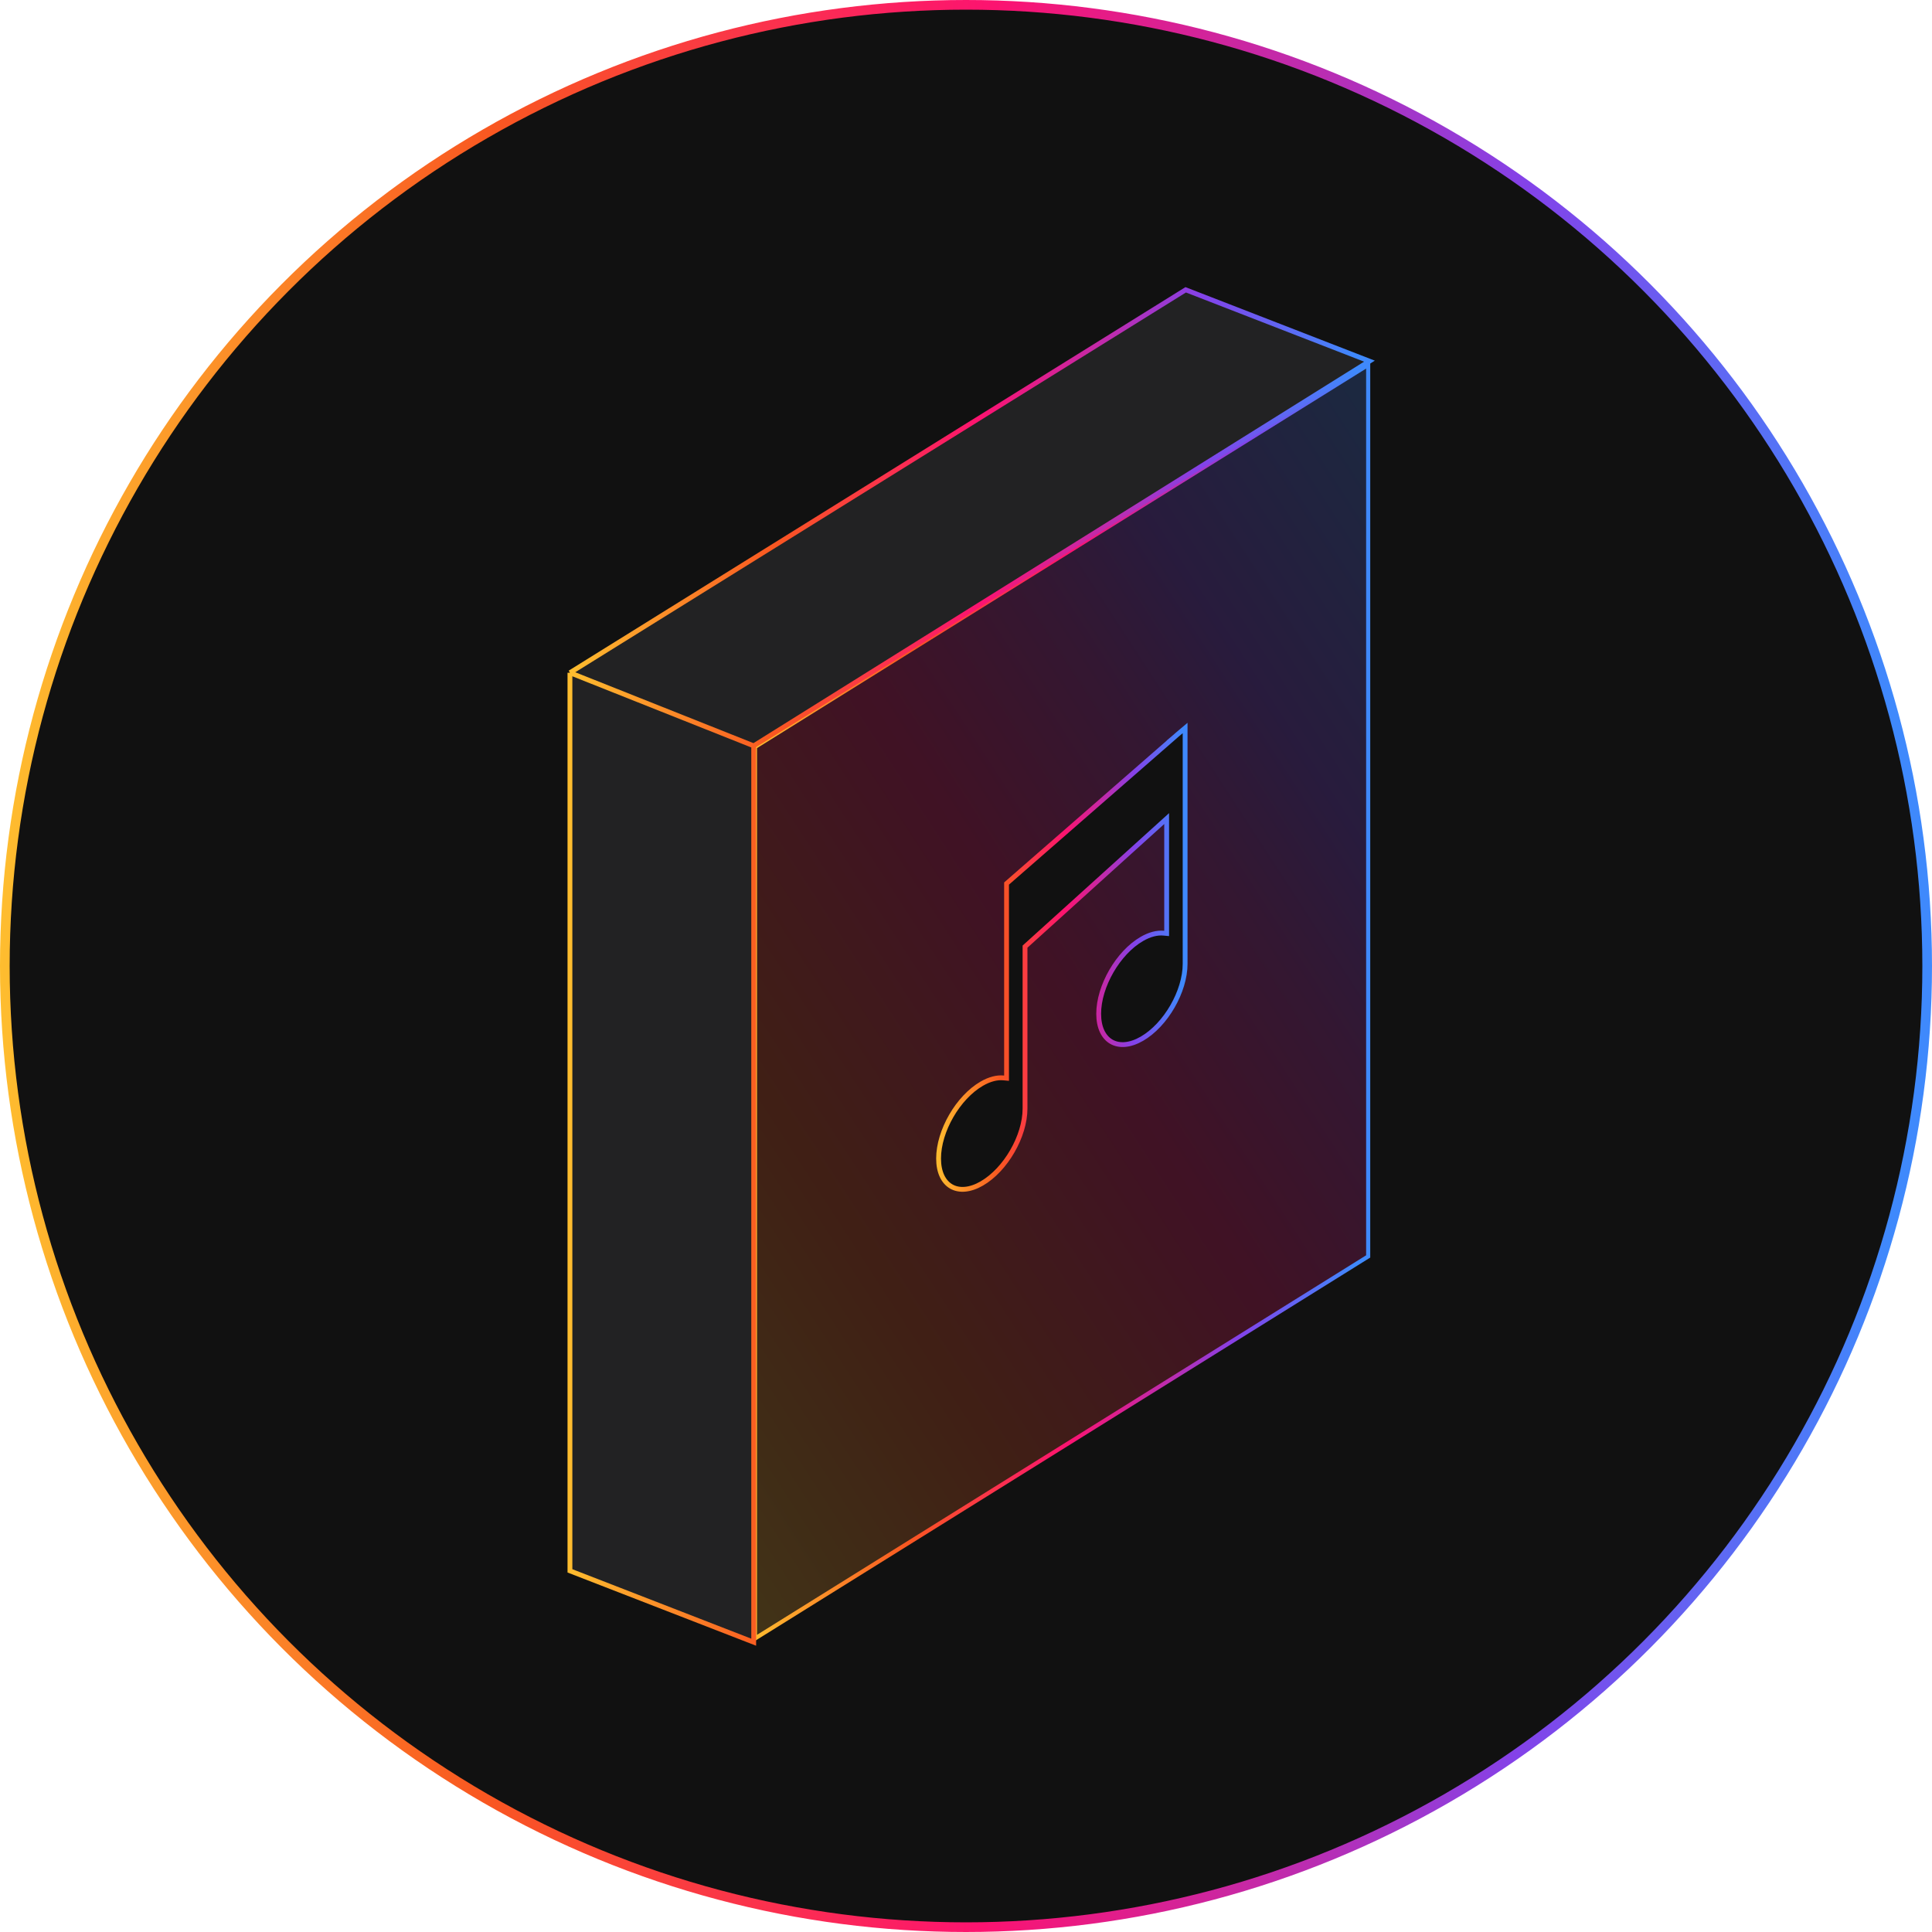 <svg width="200" height="200" fill="none" xmlns="http://www.w3.org/2000/svg"><circle cx="100" cy="100" r="99.5" fill="#111" stroke="url(#paint0_linear)"/><path transform="matrix(.849 -.529 0 1 77.974 77.32)" fill="url(#paint1_linear)" fill-opacity=".2" stroke="url(#paint2_linear)" stroke-width=".5" d="M.212.118h74.77v92.293H.212z"/><path d="M121.461 76.405h0l.006-.005c.22-.2.617-.534.965-.827l.251-.212V99.78c0 2.848-2.007 6.325-4.474 7.749-2.467 1.424-4.474.265-4.474-2.583 0-2.849 2.007-6.325 4.474-7.75.815-.47 1.578-.657 2.237-.596l.325.03V84.74l-.276.25-14.228 12.863-.157.143v16.767c0 2.849-2.007 6.326-4.474 7.75-2.467 1.424-4.474.265-4.474-2.583 0-2.849 2.007-6.325 4.474-7.75.814-.47 1.578-.657 2.237-.596l.325.03V91.463l17.263-15.058z" fill="#111" stroke="url(#paint3_linear)" stroke-width=".5"/><path d="M59 162.613V69.64L122.743 30l19.023 7.387-63.743 39.82V170L59 162.613z" fill="#646569" fill-opacity=".2"/><path d="M78.023 77.207L59 69.64m19.023 7.567V170L59 162.613V69.64m19.023 7.567l63.743-39.82L122.743 30 59 69.64" stroke="url(#paint4_linear)" stroke-width=".5"/><defs><linearGradient id="paint0_linear" x1="0" y1="113.69" x2="203.018" y2="114.878" gradientUnits="userSpaceOnUse"><stop stop-color="#FEBD2F"/><stop offset=".249" stop-color="#F95721"/><stop offset=".503" stop-color="#FC1370"/><stop offset=".672" stop-color="#BA2DB2"/><stop offset=".776" stop-color="#8342E9"/><stop offset=".964" stop-color="#3F89FC"/></linearGradient><linearGradient id="paint1_linear" x1=".151" y1="93.001" x2="97.118" y2="40.098" gradientUnits="userSpaceOnUse"><stop stop-color="#FEBD2F"/><stop offset=".249" stop-color="#F95721"/><stop offset=".503" stop-color="#FC1370"/><stop offset=".672" stop-color="#BA2DB2"/><stop offset=".776" stop-color="#8342E9"/><stop offset="1" stop-color="#3F89FC"/></linearGradient><linearGradient id="paint2_linear" x1="0" y1="52.748" x2="76.406" y2="53.111" gradientUnits="userSpaceOnUse"><stop stop-color="#FEBD2F"/><stop offset=".249" stop-color="#F95721"/><stop offset=".503" stop-color="#FC1370"/><stop offset=".672" stop-color="#BA2DB2"/><stop offset=".776" stop-color="#8342E9"/><stop offset=".964" stop-color="#3F89FC"/></linearGradient><linearGradient id="paint3_linear" x1="96.945" y1="110.122" x2="123.227" y2="110.234" gradientUnits="userSpaceOnUse"><stop stop-color="#FEBD2F"/><stop offset=".249" stop-color="#F95721"/><stop offset=".503" stop-color="#FC1370"/><stop offset=".672" stop-color="#BA2DB2"/><stop offset=".776" stop-color="#8342E9"/><stop offset=".964" stop-color="#3F89FC"/></linearGradient><linearGradient id="paint4_linear" x1="59" y1="109.583" x2="143.017" y2="109.874" gradientUnits="userSpaceOnUse"><stop stop-color="#FEBD2F"/><stop offset=".249" stop-color="#F95721"/><stop offset=".503" stop-color="#FC1370"/><stop offset=".672" stop-color="#BA2DB2"/><stop offset=".776" stop-color="#8342E9"/><stop offset=".964" stop-color="#3F89FC"/></linearGradient></defs></svg>